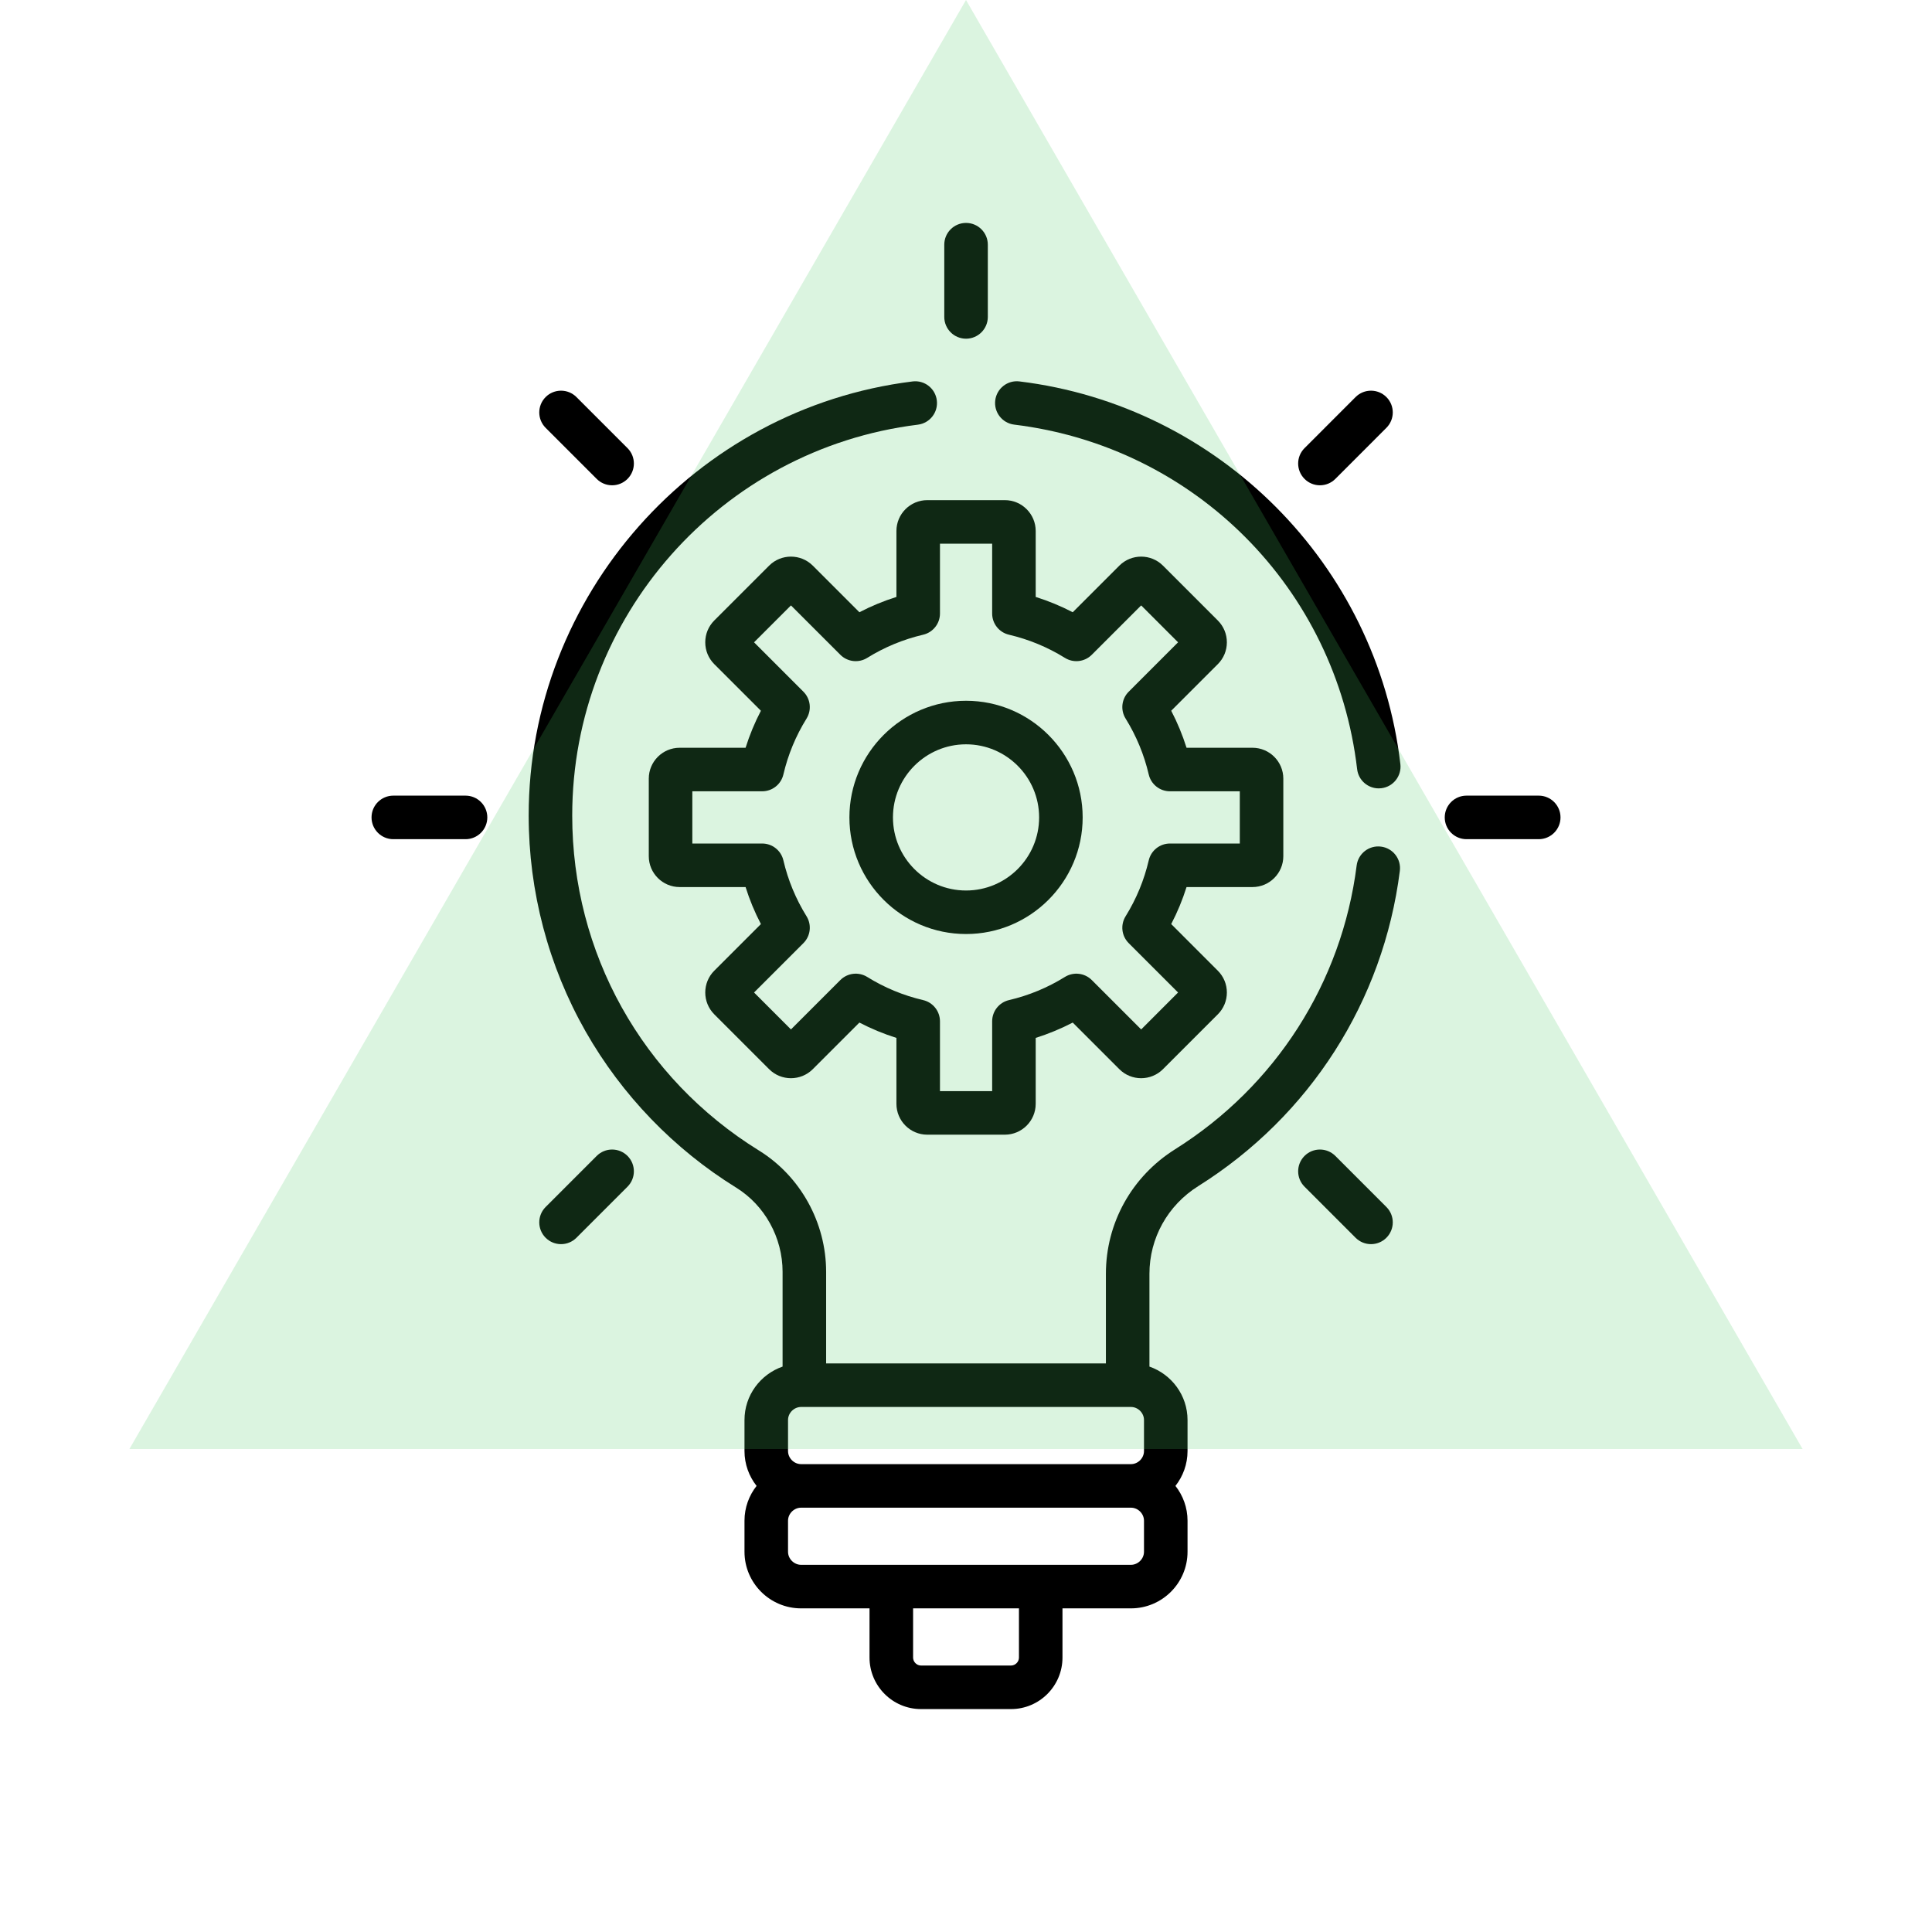 <svg width="78" height="78" viewBox="0 0 78 78" fill="none" xmlns="http://www.w3.org/2000/svg">
<path d="M50.566 30.189H47.904C47.741 29.674 47.535 29.174 47.285 28.695L49.167 26.813C49.402 26.578 49.532 26.265 49.532 25.932C49.532 25.599 49.402 25.287 49.167 25.051L46.952 22.836C46.467 22.351 45.677 22.351 45.191 22.836L43.309 24.718C42.83 24.469 42.33 24.262 41.814 24.1V21.438C41.814 20.751 41.255 20.192 40.569 20.192H37.436C36.749 20.192 36.191 20.751 36.191 21.438V24.1C35.675 24.262 35.175 24.469 34.696 24.718L32.814 22.836C32.328 22.351 31.538 22.351 31.052 22.836L28.837 25.051C28.602 25.286 28.473 25.599 28.473 25.932C28.473 26.265 28.602 26.577 28.837 26.813L30.72 28.695C30.47 29.174 30.263 29.674 30.101 30.189H27.439C26.752 30.189 26.193 30.748 26.193 31.435V34.567C26.193 35.254 26.752 35.813 27.439 35.813H30.101C30.263 36.329 30.47 36.828 30.72 37.307L28.837 39.19C28.352 39.675 28.352 40.465 28.837 40.951L31.052 43.166C31.538 43.652 32.328 43.651 32.814 43.166L34.696 41.284C35.175 41.533 35.675 41.74 36.191 41.903V44.564C36.191 45.251 36.749 45.81 37.436 45.81H40.569C41.255 45.81 41.814 45.251 41.814 44.564V41.903C42.33 41.74 42.829 41.533 43.309 41.284L45.191 43.166C45.676 43.652 46.467 43.651 46.952 43.166L49.167 40.951C49.402 40.716 49.532 40.403 49.532 40.07C49.532 39.738 49.402 39.425 49.167 39.19L47.285 37.307C47.535 36.828 47.741 36.329 47.904 35.813H50.566C51.252 35.813 51.811 35.254 51.811 34.567V31.435C51.811 30.748 51.252 30.189 50.566 30.189ZM50.054 34.055H47.234C46.826 34.055 46.471 34.336 46.378 34.734C46.191 35.535 45.877 36.294 45.444 36.992C45.228 37.339 45.28 37.788 45.569 38.077L47.562 40.07L46.072 41.561L44.078 39.567C43.789 39.279 43.34 39.227 42.993 39.442C42.295 39.875 41.536 40.19 40.735 40.377C40.337 40.47 40.056 40.825 40.056 41.233V44.053H37.949V41.233C37.949 40.825 37.667 40.47 37.27 40.377C36.469 40.19 35.709 39.875 35.012 39.442C34.665 39.227 34.216 39.279 33.927 39.567L31.933 41.561L30.443 40.07L32.436 38.077C32.725 37.788 32.777 37.339 32.562 36.992C32.129 36.294 31.814 35.535 31.627 34.734C31.534 34.336 31.179 34.055 30.771 34.055H27.951V31.947H30.771C31.179 31.947 31.534 31.666 31.627 31.269C31.814 30.468 32.129 29.708 32.562 29.011C32.777 28.664 32.725 28.214 32.436 27.926L30.443 25.932L31.933 24.442L33.927 26.435C34.215 26.724 34.665 26.776 35.012 26.56C35.709 26.127 36.469 25.813 37.27 25.625C37.667 25.532 37.949 25.178 37.949 24.77V21.95H40.056V24.77C40.056 25.178 40.337 25.532 40.735 25.625C41.536 25.813 42.295 26.127 42.993 26.56C43.34 26.776 43.789 26.724 44.078 26.435L46.072 24.442L47.562 25.932L45.569 27.926C45.28 28.214 45.228 28.664 45.444 29.011C45.876 29.708 46.191 30.468 46.378 31.269C46.471 31.666 46.826 31.947 47.234 31.947H50.054V34.055Z" fill="black"/>
<path d="M39.002 28.292C36.405 28.292 34.293 30.405 34.293 33.001C34.293 35.597 36.405 37.709 39.002 37.709C41.598 37.709 43.71 35.597 43.71 33.001C43.71 30.405 41.598 28.292 39.002 28.292ZM39.002 35.952C37.374 35.952 36.051 34.628 36.051 33.001C36.051 31.374 37.374 30.05 39.002 30.05C40.629 30.05 41.952 31.374 41.952 33.001C41.952 34.628 40.629 35.952 39.002 35.952Z" fill="black"/>
<path d="M18.795 32.122H15.879C15.393 32.122 15 32.516 15 33.001C15 33.486 15.393 33.88 15.879 33.88H18.795C19.28 33.88 19.674 33.486 19.674 33.001C19.674 32.516 19.28 32.122 18.795 32.122Z" fill="black"/>
<path d="M62.123 32.122H59.207C58.721 32.122 58.328 32.516 58.328 33.001C58.328 33.486 58.721 33.88 59.207 33.88H62.123C62.608 33.88 63.002 33.486 63.002 33.001C63.002 32.516 62.608 32.122 62.123 32.122Z" fill="black"/>
<path d="M25.334 46.667C24.991 46.324 24.434 46.324 24.091 46.667L22.029 48.729C21.686 49.072 21.686 49.629 22.029 49.972C22.372 50.315 22.929 50.315 23.272 49.972L25.334 47.91C25.677 47.567 25.677 47.011 25.334 46.667Z" fill="black"/>
<path d="M55.972 16.03C55.629 15.687 55.073 15.687 54.729 16.03L52.668 18.092C52.324 18.435 52.324 18.991 52.668 19.335C53.011 19.678 53.567 19.678 53.911 19.335L55.972 17.273C56.316 16.929 56.316 16.373 55.972 16.03Z" fill="black"/>
<path d="M39.002 9C38.516 9 38.123 9.394 38.123 9.879V12.795C38.123 13.28 38.516 13.674 39.002 13.674C39.487 13.674 39.881 13.28 39.881 12.795V9.879C39.881 9.394 39.487 9 39.002 9Z" fill="black"/>
<path d="M55.972 48.729L53.911 46.667C53.567 46.324 53.011 46.324 52.668 46.667C52.324 47.011 52.324 47.567 52.668 47.91L54.729 49.972C55.073 50.315 55.629 50.315 55.972 49.972C56.316 49.629 56.316 49.072 55.972 48.729Z" fill="black"/>
<path d="M25.334 18.092L23.272 16.03C22.929 15.687 22.372 15.687 22.029 16.03C21.686 16.373 21.686 16.93 22.029 17.273L24.091 19.335C24.434 19.678 24.991 19.678 25.334 19.335C25.677 18.991 25.677 18.435 25.334 18.092Z" fill="black"/>
<path d="M56.537 30.848C55.591 22.776 49.193 16.378 41.159 15.399C40.678 15.339 40.239 15.683 40.18 16.165C40.122 16.646 40.465 17.085 40.947 17.143C48.242 18.033 53.935 23.752 54.791 31.052C54.843 31.5 55.223 31.829 55.662 31.829C55.697 31.829 55.731 31.827 55.766 31.823C56.248 31.767 56.593 31.33 56.537 30.848Z" fill="black"/>
<path d="M55.754 34.18C55.272 34.118 54.833 34.46 54.772 34.941C54.172 39.674 51.501 43.85 47.442 46.399C45.693 47.497 44.648 49.377 44.648 51.428V55.045H33.353V51.348C33.353 49.362 32.316 47.486 30.645 46.452C25.922 43.529 23.102 38.471 23.102 32.924C23.102 24.914 29.102 18.13 37.058 17.145C37.54 17.085 37.882 16.646 37.822 16.164C37.762 15.682 37.324 15.339 36.842 15.4C28.051 16.489 21.344 24.049 21.344 32.924C21.344 35.986 22.14 39.003 23.647 41.65C25.108 44.215 27.208 46.392 29.72 47.947C30.877 48.663 31.595 49.966 31.595 51.348V55.173C30.701 55.484 30.057 56.332 30.057 57.33V58.583C30.057 59.114 30.24 59.602 30.545 59.99C30.24 60.378 30.057 60.865 30.057 61.396V62.649C30.057 63.909 31.082 64.934 32.342 64.934H35.105V66.921C35.105 68.067 36.038 69 37.184 69H40.816C41.963 69 42.895 68.067 42.895 66.921V64.934H45.658C46.919 64.934 47.944 63.909 47.944 62.649V61.396C47.944 60.866 47.76 60.378 47.456 59.99C47.76 59.602 47.944 59.114 47.944 58.583V57.33C47.944 56.332 47.299 55.484 46.406 55.173V51.428C46.406 49.986 47.142 48.662 48.377 47.887C52.883 45.058 55.849 40.42 56.515 35.162C56.577 34.68 56.236 34.24 55.754 34.18ZM41.138 66.921C41.138 67.095 40.991 67.242 40.817 67.242H37.184C37.011 67.242 36.864 67.095 36.864 66.921V64.934H41.138V66.921ZM46.186 62.649C46.186 62.935 45.945 63.176 45.659 63.176C44.107 63.176 33.807 63.176 32.343 63.176C32.057 63.176 31.815 62.935 31.815 62.649V61.396C31.815 61.11 32.057 60.869 32.343 60.869H45.659C45.945 60.869 46.186 61.11 46.186 61.396V62.649ZM46.186 58.583C46.186 58.869 45.945 59.111 45.659 59.111H32.343C32.057 59.111 31.815 58.869 31.815 58.583V57.33C31.815 57.044 32.057 56.803 32.343 56.803H45.659C45.945 56.803 46.186 57.044 46.186 57.33V58.583Z" fill="black"/>
<path d="M39 0L72.775 58.5H5.225L39 0Z" fill="#4FCC64" fill-opacity="0.2"/>
</svg>
